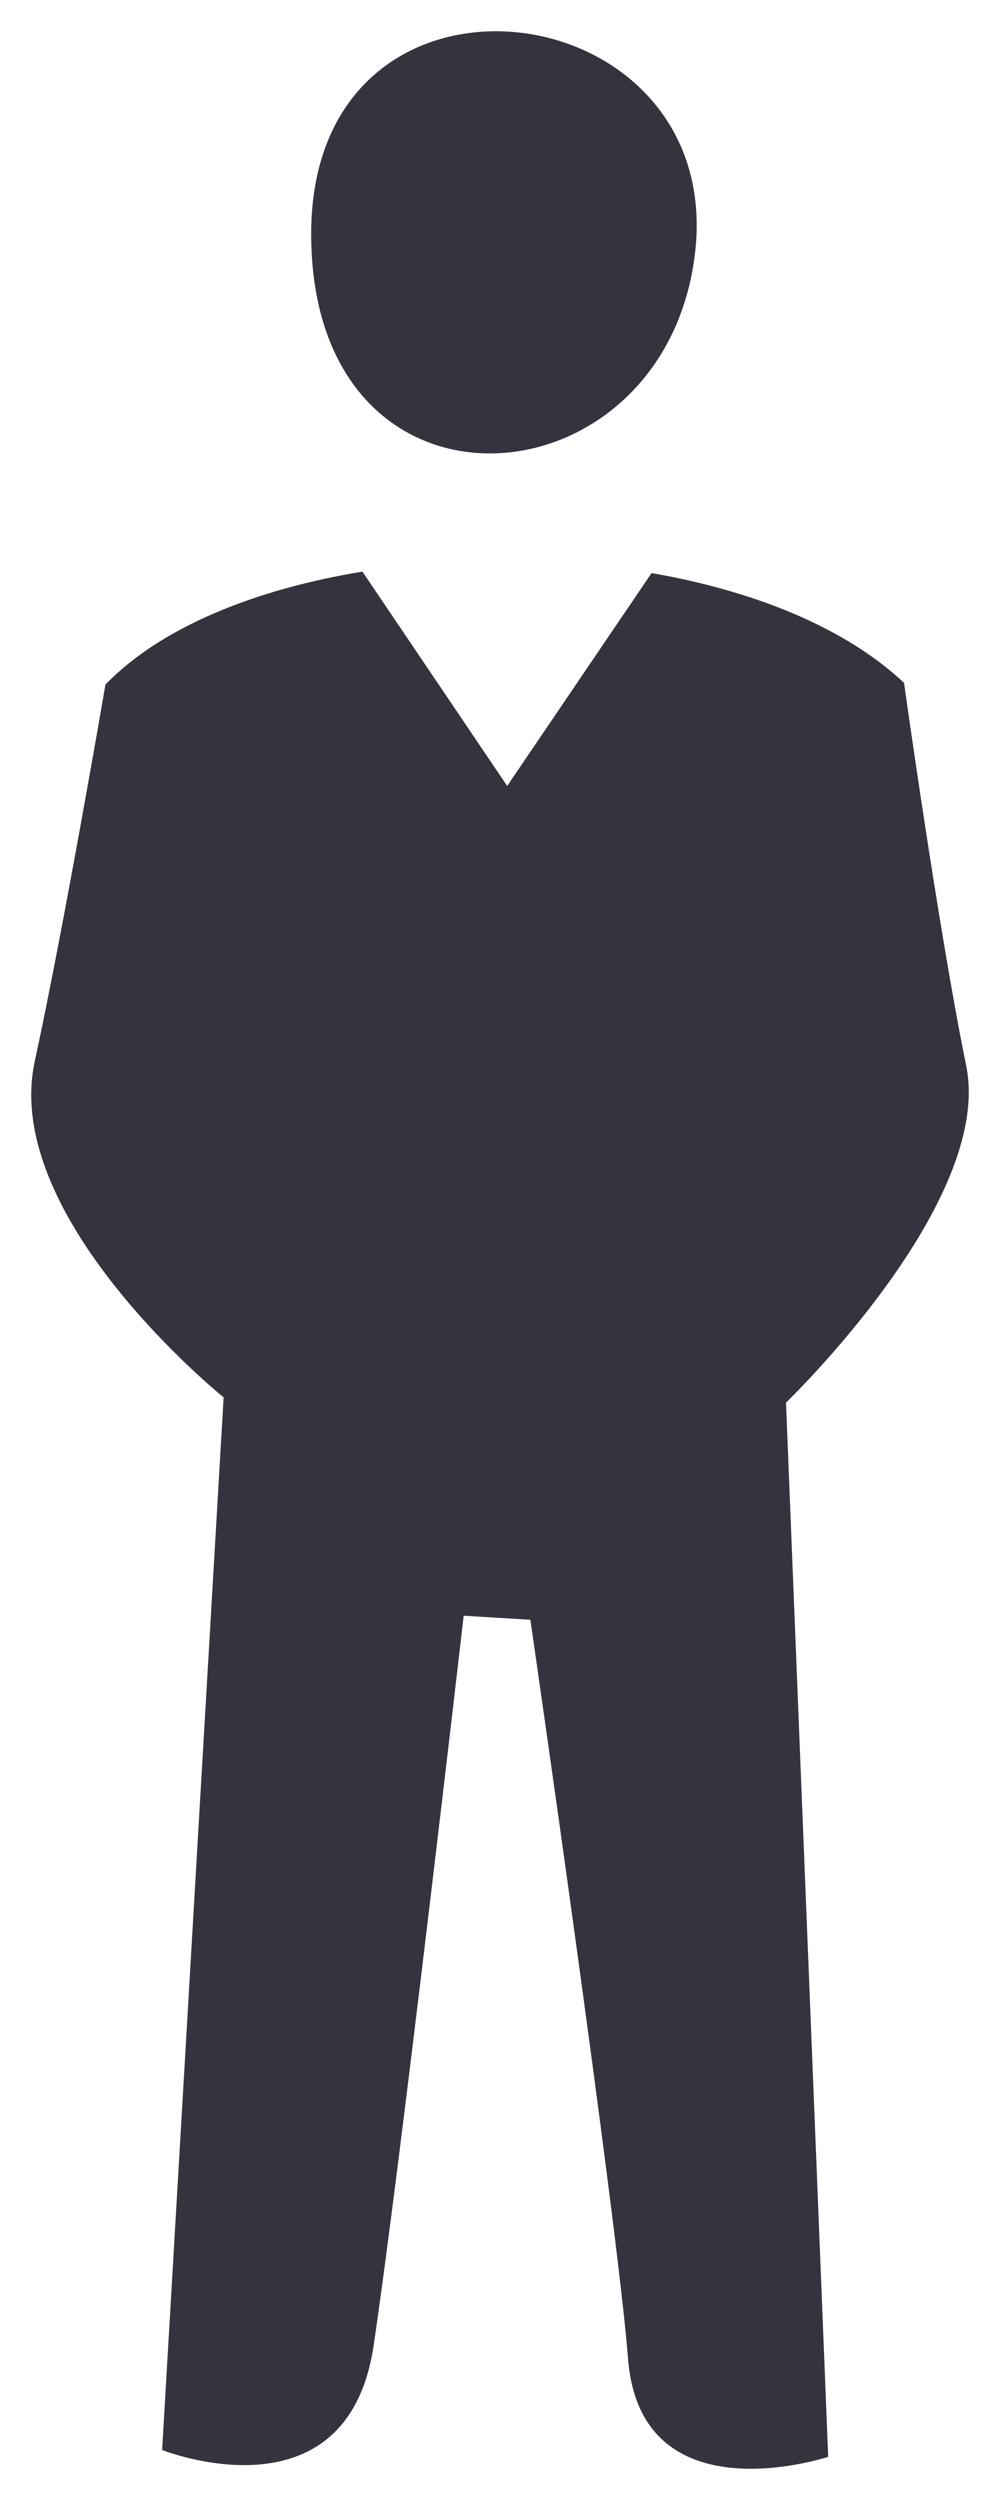<svg width="16" height="40" viewBox="0 0 16 40" fill="none" xmlns="http://www.w3.org/2000/svg">
<path fill-rule="evenodd" clip-rule="evenodd" d="M12.576 22.442L13.251 39.309C13.251 39.309 10.252 40.307 10.049 37.743C9.869 35.467 8.486 25.916 8.486 25.916L7.419 25.852C7.419 25.852 6.407 34.641 5.978 37.529C5.554 40.38 2.594 39.2 2.594 39.2L3.578 22.358C3.578 22.358 0.014 19.487 0.556 16.982C1.033 14.78 1.687 10.953 1.687 10.953C2.578 10.031 4.092 9.426 5.799 9.146L8.115 12.575L10.425 9.169C12.049 9.451 13.515 10.033 14.465 10.926C14.465 10.926 15.012 14.86 15.459 17.051C15.905 19.241 12.576 22.442 12.576 22.442ZM4.979 3.742C4.979 -1.039 11.633 -0.192 11.119 4.064C10.623 8.159 4.979 8.585 4.979 3.742Z" fill="#34343E"/>
</svg>
